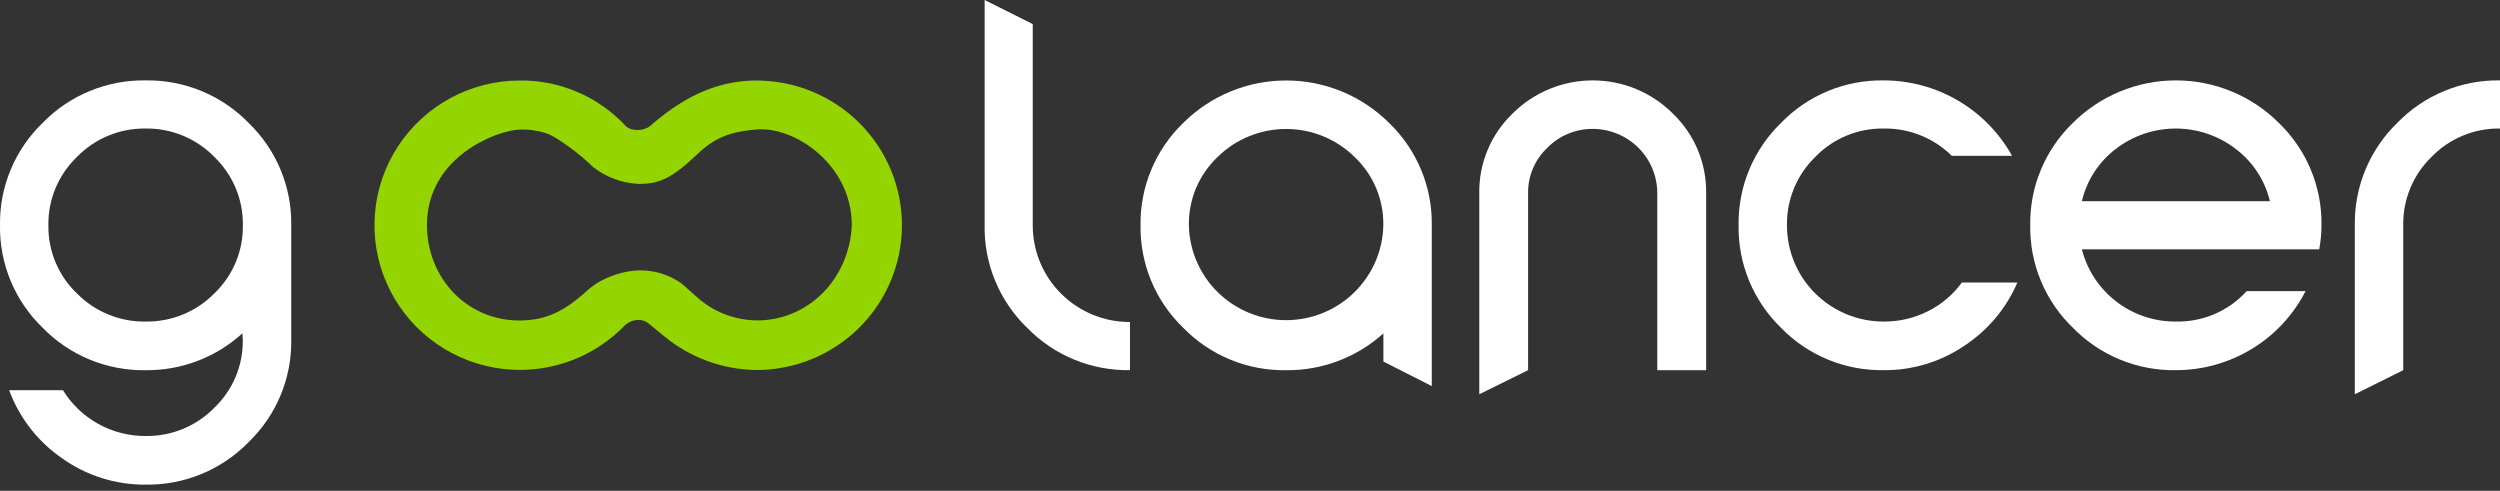 <svg width="163" height="32" viewBox="0 0 163 32" fill="none" xmlns="http://www.w3.org/2000/svg">
<rect x="0" y="0" width="163" height="32" fill="#333333" stroke="none"/>
<g clip-path="url(#clip0_263_670)">
<path d="M58.807 14.686C58.807 17.189 57.807 19.59 56.028 21.36C54.249 23.131 51.836 24.125 49.319 24.125C47.117 24.099 44.991 23.32 43.298 21.919L42.279 21.081C42.082 20.92 41.829 20.842 41.575 20.862C41.285 20.872 41.007 20.981 40.788 21.169L40.815 21.138C39.739 22.279 38.395 23.136 36.904 23.632C35.413 24.127 33.821 24.247 32.272 23.978C30.723 23.71 29.266 23.063 28.031 22.095C26.796 21.127 25.822 19.869 25.197 18.433C24.572 16.998 24.316 15.43 24.451 13.872C24.586 12.314 25.109 10.813 25.972 9.505C26.835 8.198 28.011 7.124 29.394 6.381C30.778 5.638 32.325 5.249 33.898 5.249C35.196 5.236 36.482 5.495 37.673 6.009C38.865 6.522 39.934 7.28 40.812 8.231L40.858 8.277C41.066 8.413 41.311 8.482 41.56 8.474C41.798 8.479 42.033 8.423 42.243 8.313L42.422 8.183C44.326 6.529 46.525 5.249 49.317 5.249C50.563 5.249 51.797 5.493 52.948 5.967C54.099 6.441 55.145 7.136 56.026 8.012C56.907 8.888 57.607 9.929 58.084 11.074C58.561 12.219 58.806 13.446 58.807 14.686ZM45.514 10.011C43.812 11.62 43.032 11.987 41.652 11.992C40.559 11.944 39.509 11.554 38.652 10.877C38.199 10.435 37.715 10.025 37.204 9.65C36.48 9.139 36.123 8.882 35.626 8.69C35.059 8.508 34.465 8.427 33.871 8.45C32.365 8.505 27.837 10.244 27.837 14.671C27.837 18.108 30.422 20.896 33.871 20.896C35.85 20.896 37.052 20.072 38.44 18.811L38.756 18.571C38.756 18.571 41.618 16.501 44.468 18.504L45.308 19.251C46.398 20.288 47.843 20.875 49.351 20.891C52.805 20.891 55.401 18.062 55.537 14.681C55.537 10.748 51.837 8.246 49.351 8.438C47.806 8.575 46.727 8.858 45.514 10.011Z" fill="#94D401"/>
<path d="M2.783 8.01C3.652 7.117 4.696 6.411 5.851 5.935C7.005 5.458 8.245 5.223 9.495 5.242C10.744 5.223 11.984 5.458 13.139 5.935C14.293 6.411 15.337 7.117 16.206 8.01C17.104 8.875 17.814 9.914 18.293 11.063C18.771 12.211 19.009 13.445 18.989 14.688V22.151C19.009 23.395 18.771 24.628 18.293 25.777C17.814 26.926 17.104 27.964 16.206 28.829C15.337 29.722 14.293 30.428 13.139 30.904C11.984 31.381 10.744 31.617 9.495 31.598C7.542 31.614 5.634 31.012 4.048 29.879C2.464 28.789 1.258 27.238 0.596 25.439H4.103C4.667 26.355 5.459 27.112 6.403 27.636C7.346 28.159 8.41 28.432 9.49 28.428C10.323 28.441 11.149 28.284 11.92 27.969C12.69 27.653 13.387 27.184 13.969 26.591C14.569 26.018 15.045 25.328 15.365 24.564C15.685 23.8 15.843 22.979 15.83 22.151C15.829 22.077 15.824 22.002 15.816 21.928C15.816 21.839 15.801 21.777 15.801 21.736C14.08 23.304 11.824 24.162 9.49 24.137C8.241 24.156 7.002 23.92 5.849 23.445C4.695 22.969 3.652 22.263 2.783 21.371C1.885 20.506 1.174 19.466 0.696 18.317C0.217 17.167 -0.02 15.932 0 14.688C-0.019 13.445 0.218 12.211 0.697 11.063C1.175 9.914 1.885 8.875 2.783 8.01ZM13.974 10.232C13.394 9.635 12.697 9.163 11.927 8.845C11.157 8.526 10.329 8.368 9.495 8.38C8.661 8.368 7.833 8.526 7.062 8.845C6.292 9.163 5.595 9.635 5.015 10.232C4.416 10.809 3.941 11.502 3.621 12.268C3.301 13.035 3.142 13.858 3.155 14.688C3.142 15.516 3.3 16.338 3.62 17.102C3.94 17.866 4.415 18.557 5.015 19.131C5.598 19.723 6.295 20.191 7.065 20.507C7.835 20.822 8.662 20.978 9.495 20.965C10.328 20.978 11.154 20.822 11.924 20.507C12.694 20.191 13.392 19.723 13.974 19.131C14.574 18.557 15.049 17.866 15.369 17.102C15.689 16.338 15.848 15.516 15.835 14.688C15.847 13.858 15.689 13.035 15.369 12.268C15.049 11.502 14.574 10.809 13.974 10.232Z" fill="white"/>
<path d="M64.198 14.688V0L67.335 1.57V14.688C67.334 15.517 67.496 16.338 67.814 17.104C68.133 17.87 68.6 18.566 69.189 19.152C69.778 19.739 70.477 20.203 71.247 20.52C72.017 20.836 72.842 20.998 73.675 20.997V24.135C72.427 24.154 71.188 23.919 70.034 23.444C68.881 22.969 67.837 22.263 66.968 21.371C66.072 20.505 65.364 19.465 64.888 18.315C64.411 17.166 64.176 15.932 64.198 14.688Z" fill="white"/>
<path d="M93.352 14.689V25.172L90.198 23.573V21.736C88.464 23.302 86.2 24.16 83.858 24.138C82.609 24.157 81.368 23.922 80.214 23.446C79.06 22.97 78.016 22.264 77.146 21.371C76.249 20.506 75.539 19.467 75.061 18.319C74.582 17.17 74.345 15.937 74.363 14.694C74.345 13.45 74.582 12.217 75.061 11.068C75.539 9.92 76.249 8.881 77.146 8.016C78.027 7.138 79.073 6.441 80.225 5.966C81.377 5.491 82.611 5.247 83.858 5.247C85.105 5.247 86.339 5.491 87.491 5.966C88.642 6.441 89.689 7.138 90.57 8.016C91.467 8.88 92.177 9.918 92.655 11.066C93.134 12.213 93.371 13.446 93.352 14.689ZM88.332 10.246C87.141 9.07 85.531 8.409 83.853 8.409C82.175 8.409 80.564 9.07 79.374 10.246C78.774 10.82 78.299 11.511 77.979 12.275C77.659 13.039 77.501 13.861 77.515 14.689C77.548 16.34 78.23 17.913 79.415 19.069C80.6 20.226 82.194 20.874 83.854 20.874C85.514 20.874 87.108 20.226 88.293 19.069C89.479 17.913 90.161 16.34 90.193 14.689C90.207 13.861 90.048 13.039 89.728 12.275C89.408 11.51 88.933 10.82 88.332 10.246Z" fill="white"/>
<path d="M96.449 12.585C96.436 11.62 96.622 10.662 96.996 9.77C97.369 8.879 97.922 8.074 98.621 7.403C99.306 6.718 100.12 6.175 101.016 5.804C101.913 5.433 102.874 5.242 103.845 5.242C104.816 5.242 105.777 5.433 106.674 5.804C107.57 6.175 108.384 6.718 109.069 7.403C109.767 8.074 110.32 8.879 110.694 9.77C111.067 10.662 111.254 11.62 111.241 12.585V24.135H108.055V12.585C108.052 11.479 107.609 10.418 106.824 9.635C106.038 8.852 104.973 8.41 103.861 8.404C103.306 8.399 102.756 8.506 102.244 8.718C101.733 8.93 101.269 9.243 100.882 9.639C100.482 10.018 100.164 10.475 99.948 10.982C99.733 11.489 99.626 12.035 99.632 12.585V24.135L96.449 25.706V12.585Z" fill="white"/>
<path d="M122.819 5.242C124.527 5.244 126.204 5.7 127.675 6.565C129.146 7.429 130.357 8.67 131.184 10.157H127.255C126.672 9.582 125.979 9.128 125.217 8.823C124.456 8.517 123.64 8.367 122.819 8.38C121.987 8.367 121.161 8.525 120.393 8.844C119.625 9.162 118.931 9.635 118.354 10.232C117.759 10.811 117.288 11.505 116.971 12.271C116.654 13.037 116.497 13.86 116.51 14.688C116.508 15.513 116.67 16.33 116.986 17.093C117.303 17.855 117.767 18.548 118.354 19.131C118.94 19.714 119.636 20.177 120.402 20.491C121.169 20.806 121.99 20.967 122.819 20.965C123.825 20.974 124.819 20.741 125.715 20.286C126.588 19.848 127.342 19.208 127.914 18.42H131.534C130.809 20.105 129.603 21.541 128.066 22.55C126.517 23.598 124.684 24.151 122.812 24.135C121.566 24.154 120.329 23.919 119.178 23.444C118.027 22.968 116.987 22.263 116.121 21.371C115.228 20.504 114.522 19.464 114.046 18.316C113.571 17.168 113.336 15.935 113.356 14.693C113.336 13.451 113.571 12.219 114.046 11.07C114.522 9.922 115.228 8.883 116.121 8.015C116.987 7.121 118.028 6.413 119.18 5.936C120.333 5.459 121.571 5.222 122.819 5.242Z" fill="white"/>
<path d="M135.154 8.011C136.035 7.133 137.081 6.437 138.233 5.961C139.385 5.486 140.619 5.242 141.866 5.242C143.113 5.242 144.347 5.486 145.499 5.961C146.65 6.437 147.697 7.133 148.578 8.011C149.475 8.876 150.185 9.914 150.664 11.063C151.143 12.211 151.38 13.445 151.36 14.689C151.358 15.214 151.309 15.739 151.213 16.257H135.738C136.083 17.611 136.875 18.811 137.986 19.664C139.097 20.518 140.464 20.976 141.868 20.965C142.735 20.984 143.597 20.817 144.393 20.475C145.189 20.132 145.902 19.623 146.483 18.982H150.323C149.529 20.532 148.32 21.834 146.829 22.743C145.338 23.653 143.624 24.134 141.875 24.135C140.625 24.156 139.383 23.922 138.227 23.446C137.071 22.971 136.025 22.265 135.154 21.371C134.256 20.506 133.546 19.468 133.068 18.319C132.589 17.171 132.352 15.937 132.371 14.693C132.351 13.449 132.588 12.215 133.067 11.065C133.545 9.916 134.256 8.876 135.154 8.011ZM135.736 13.118H147.998C147.675 11.761 146.889 10.558 145.773 9.713C144.653 8.849 143.276 8.381 141.859 8.381C140.441 8.381 139.064 8.849 137.944 9.713C136.835 10.56 136.056 11.764 135.738 13.118H135.736Z" fill="white"/>
<path d="M153.534 14.688C153.515 13.447 153.75 12.214 154.226 11.065C154.702 9.917 155.409 8.878 156.303 8.011C157.168 7.117 158.21 6.41 159.362 5.934C160.514 5.457 161.752 5.222 163 5.242V8.38C162.168 8.367 161.342 8.525 160.574 8.844C159.806 9.162 159.112 9.635 158.535 10.232C157.939 10.811 157.469 11.505 157.151 12.271C156.834 13.037 156.678 13.86 156.691 14.688V24.135L153.534 25.705V14.688Z" fill="white"/>
</g>
<defs>
<clipPath id="clip0_263_670">
<rect width="163" height="31.598" fill="white"/>
</clipPath>
</defs>
</svg>
